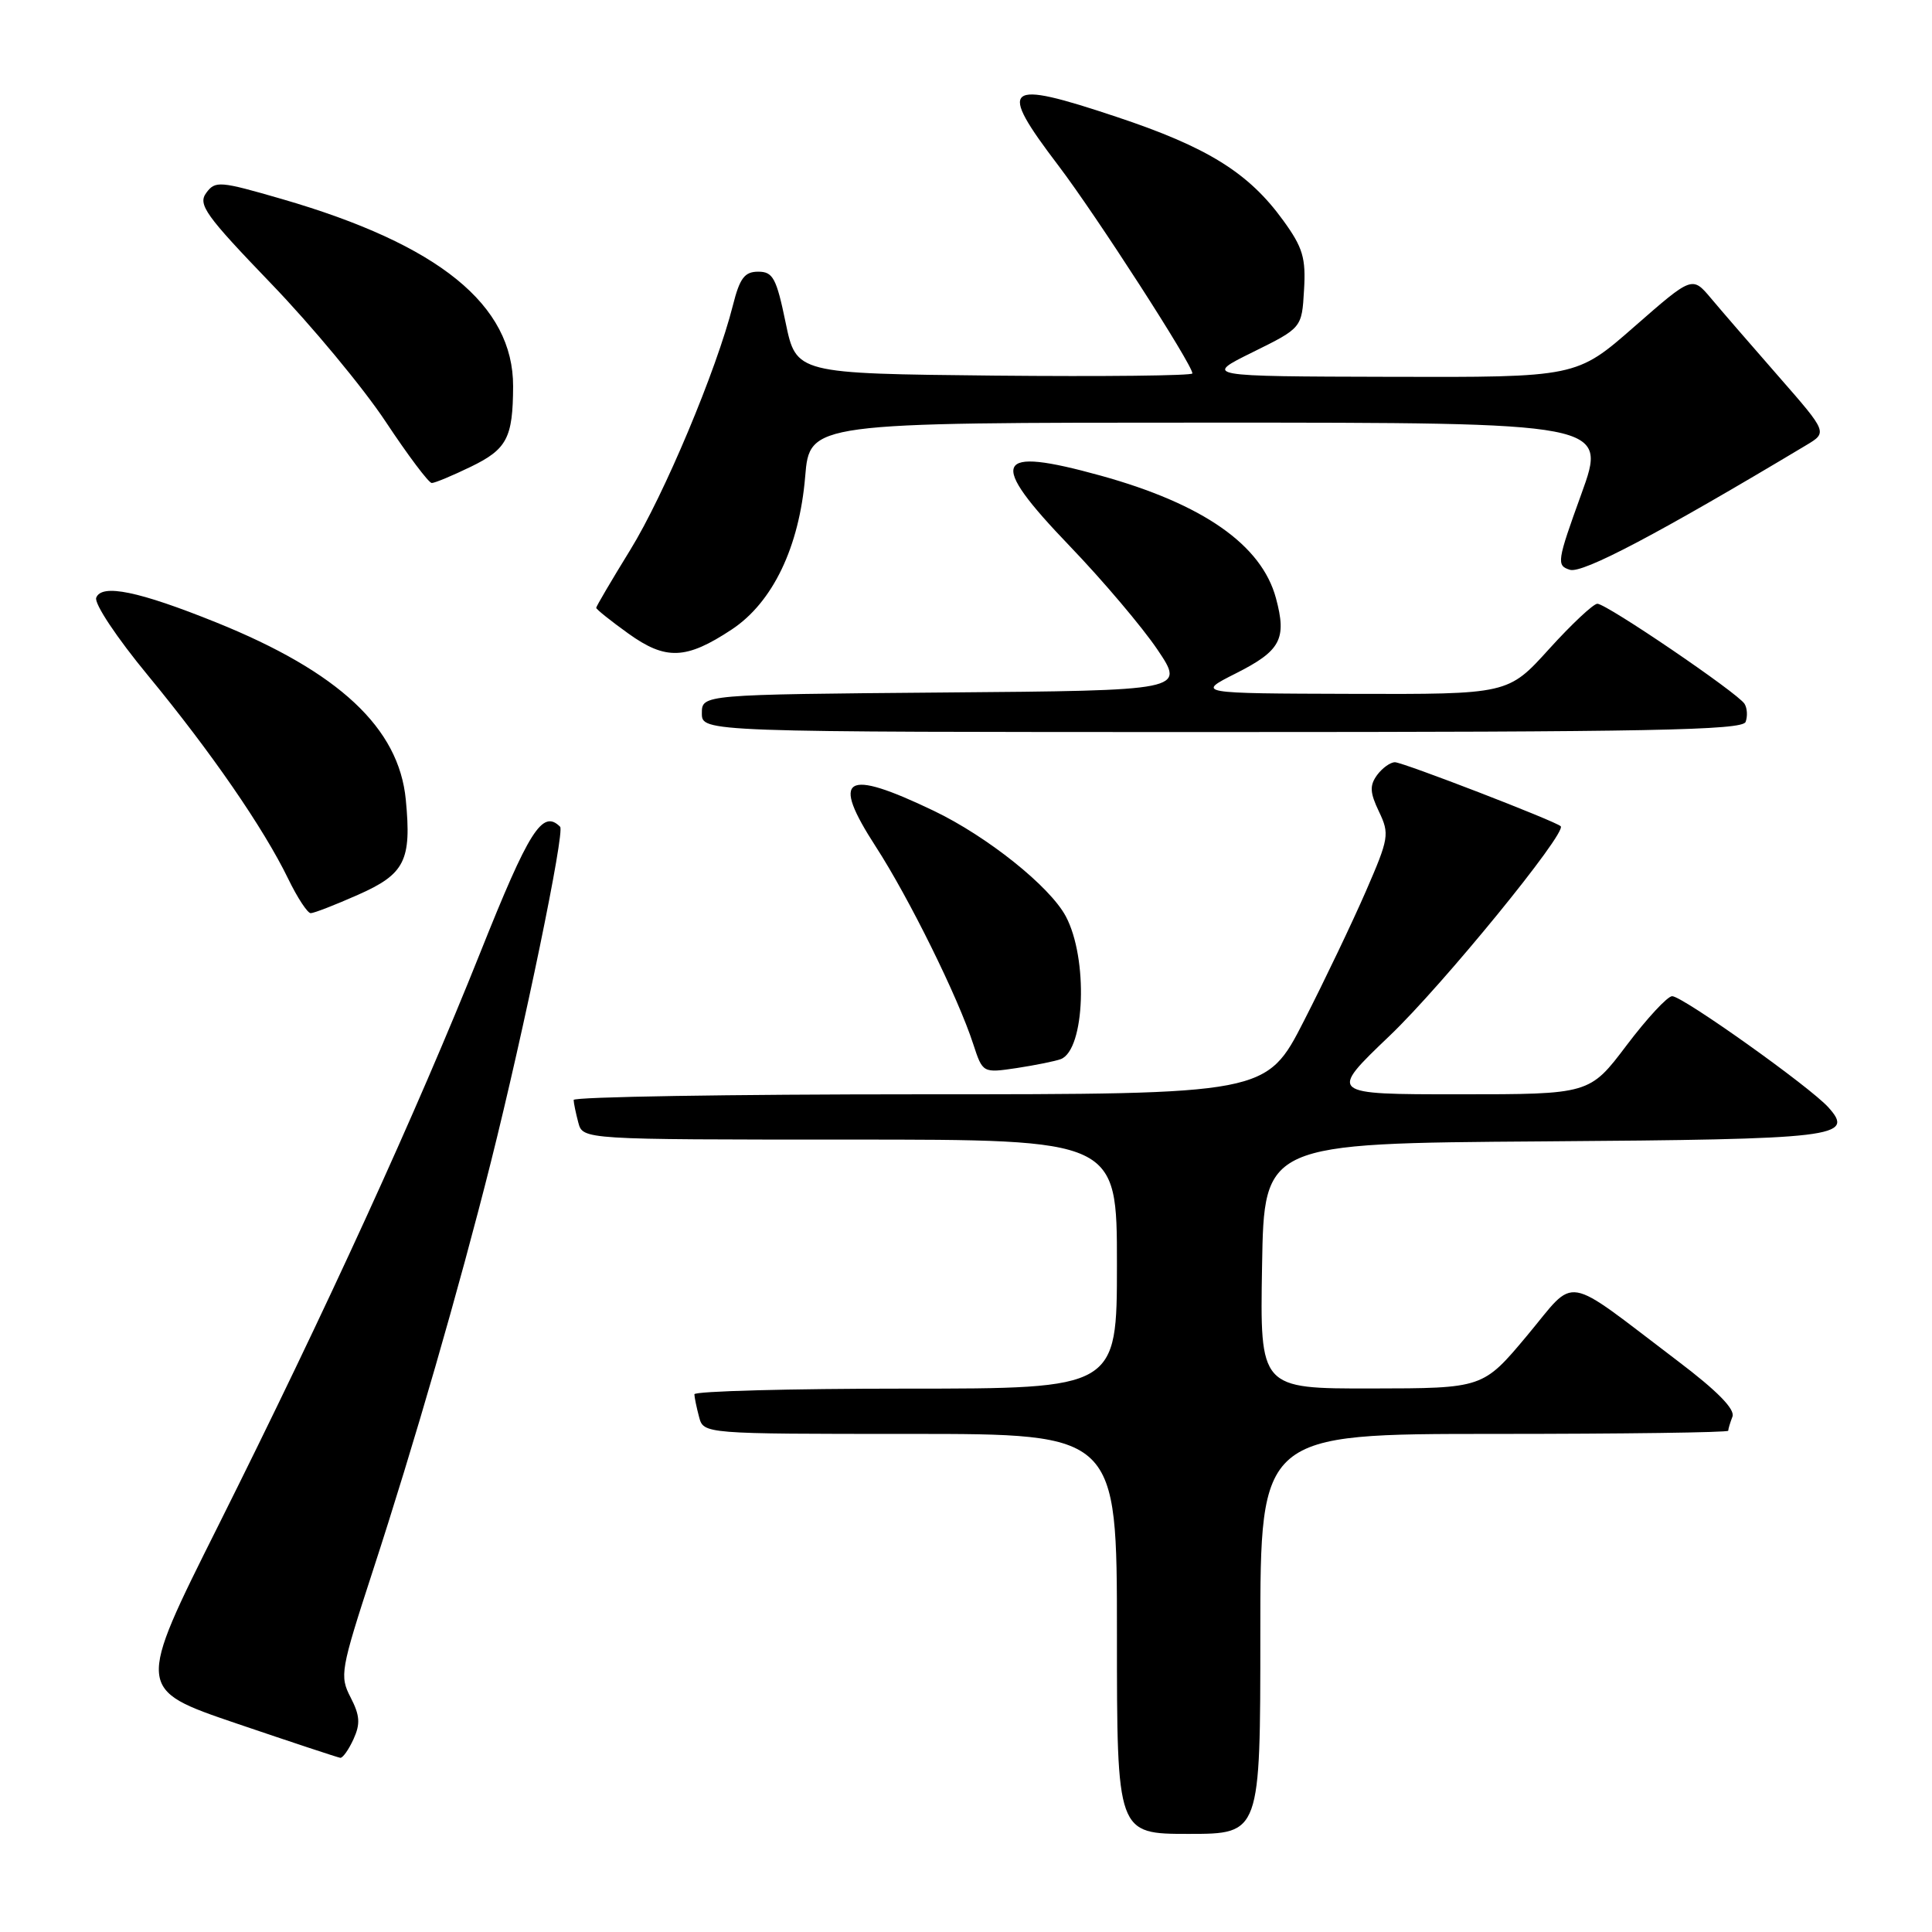 <?xml version="1.0" encoding="UTF-8" standalone="no"?>
<!DOCTYPE svg PUBLIC "-//W3C//DTD SVG 1.1//EN" "http://www.w3.org/Graphics/SVG/1.1/DTD/svg11.dtd" >
<svg xmlns="http://www.w3.org/2000/svg" xmlns:xlink="http://www.w3.org/1999/xlink" version="1.1" viewBox="0 0 256 256">
 <g >
 <path fill="currentColor"
d=" M 167.00 216.50 C 167.00 190.00 167.00 190.00 198.00 190.00 C 215.05 190.00 229.00 189.81 229.00 189.58 C 229.00 189.35 229.25 188.51 229.56 187.71 C 229.93 186.73 227.53 184.29 222.31 180.34 C 206.86 168.63 209.02 168.99 202.34 176.98 C 196.50 183.96 196.50 183.96 181.73 183.98 C 166.95 184.00 166.95 184.00 167.23 167.75 C 167.50 151.50 167.50 151.50 204.41 151.24 C 243.44 150.96 245.81 150.68 242.28 146.74 C 239.83 144.01 222.95 132.00 221.57 132.00 C 220.95 132.00 218.24 134.93 215.54 138.50 C 210.63 145.00 210.63 145.00 193.33 145.00 C 176.02 145.00 176.02 145.00 184.13 137.25 C 191.17 130.53 207.66 110.32 206.80 109.48 C 206.13 108.81 185.88 101.00 184.84 101.00 C 184.22 101.00 183.16 101.77 182.47 102.70 C 181.47 104.08 181.51 105.01 182.72 107.54 C 184.14 110.51 184.04 111.07 180.99 118.09 C 179.22 122.16 175.53 129.89 172.79 135.25 C 167.81 145.00 167.81 145.00 121.91 145.00 C 96.66 145.00 76.01 145.34 76.01 145.75 C 76.02 146.16 76.30 147.51 76.63 148.75 C 77.23 151.00 77.23 151.00 112.62 151.00 C 148.00 151.00 148.00 151.00 148.00 167.50 C 148.00 184.00 148.00 184.00 120.00 184.00 C 104.60 184.00 92.01 184.34 92.01 184.75 C 92.02 185.16 92.30 186.51 92.63 187.75 C 93.23 190.00 93.23 190.00 120.62 190.00 C 148.00 190.00 148.00 190.00 148.00 216.50 C 148.00 243.00 148.00 243.00 157.50 243.00 C 167.00 243.00 167.00 243.00 167.00 216.50 Z  M 46.84 230.45 C 47.77 228.41 47.69 227.31 46.46 224.92 C 44.98 222.07 45.12 221.31 49.38 208.21 C 54.84 191.48 60.84 170.70 65.04 154.00 C 69.46 136.39 74.87 110.20 74.22 109.55 C 71.88 107.21 70.12 109.97 63.62 126.27 C 55.17 147.43 43.21 173.58 28.91 202.18 C 18.06 223.85 18.06 223.85 31.28 228.35 C 38.55 230.82 44.77 232.88 45.09 232.92 C 45.41 232.96 46.20 231.85 46.84 230.45 Z  M 140.56 140.34 C 143.78 139.10 144.20 126.98 141.22 121.41 C 139.10 117.45 130.83 110.84 123.74 107.44 C 111.88 101.76 110.03 102.89 116.05 112.19 C 120.45 118.99 126.94 132.12 128.96 138.35 C 130.22 142.19 130.22 142.19 134.74 141.52 C 137.22 141.14 139.84 140.61 140.56 140.34 Z  M 47.43 118.57 C 53.65 115.82 54.55 114.04 53.77 105.96 C 52.86 96.46 44.91 89.03 28.64 82.47 C 18.39 78.34 13.47 77.32 12.75 79.20 C 12.46 79.97 15.48 84.51 19.63 89.53 C 27.97 99.65 34.92 109.72 38.19 116.45 C 39.40 118.95 40.75 121.00 41.17 121.00 C 41.60 121.00 44.41 119.91 47.43 118.57 Z  M 231.30 95.66 C 231.58 94.92 231.52 93.84 231.16 93.26 C 230.27 91.83 212.88 80.00 211.66 80.00 C 211.13 80.00 208.25 82.70 205.26 86.00 C 199.83 92.00 199.83 92.00 179.17 91.94 C 158.50 91.88 158.50 91.88 163.75 89.23 C 169.70 86.23 170.53 84.68 169.07 79.26 C 167.17 72.21 159.43 66.79 145.87 63.03 C 131.63 59.09 130.80 60.96 141.74 72.35 C 146.13 76.92 151.36 83.10 153.37 86.08 C 157.02 91.50 157.02 91.50 125.01 91.76 C 93.00 92.03 93.00 92.03 93.00 94.51 C 93.00 97.00 93.00 97.00 161.89 97.00 C 218.57 97.00 230.88 96.76 231.30 95.66 Z  M 96.96 83.41 C 102.39 79.82 105.91 72.48 106.69 63.15 C 107.29 56.00 107.29 56.00 160.13 56.00 C 212.96 56.00 212.96 56.00 209.54 65.45 C 206.30 74.40 206.22 74.94 208.02 75.50 C 209.68 76.03 219.75 70.72 239.33 58.99 C 242.16 57.30 242.16 57.30 235.69 49.90 C 232.13 45.83 228.09 41.17 226.72 39.53 C 224.23 36.57 224.23 36.57 216.56 43.28 C 208.89 50.00 208.89 50.00 184.20 49.93 C 159.50 49.87 159.50 49.87 166.00 46.66 C 172.50 43.45 172.50 43.45 172.79 38.44 C 173.05 34.18 172.63 32.79 170.04 29.22 C 165.46 22.89 160.01 19.50 147.96 15.49 C 133.01 10.50 132.12 11.25 140.25 21.95 C 145.24 28.52 158.00 48.31 158.00 49.48 C 158.00 49.78 146.19 49.91 131.75 49.77 C 105.50 49.50 105.50 49.50 104.10 42.75 C 102.88 36.85 102.42 36.00 100.47 36.00 C 98.66 36.00 98.02 36.85 97.11 40.47 C 94.96 49.00 88.00 65.59 83.51 72.87 C 81.03 76.90 79.00 80.35 79.00 80.54 C 79.00 80.73 80.91 82.26 83.25 83.94 C 88.22 87.51 90.91 87.41 96.96 83.41 Z  M 62.40 61.84 C 67.18 59.52 67.96 58.02 67.99 51.20 C 68.02 40.40 58.17 32.41 37.38 26.38 C 29.10 23.98 28.52 23.93 27.32 25.57 C 26.20 27.10 27.24 28.55 35.88 37.53 C 41.29 43.14 48.14 51.40 51.10 55.87 C 54.06 60.34 56.81 64.00 57.21 64.00 C 57.62 64.00 59.95 63.03 62.40 61.84 Z "/>
</g>
</svg>
